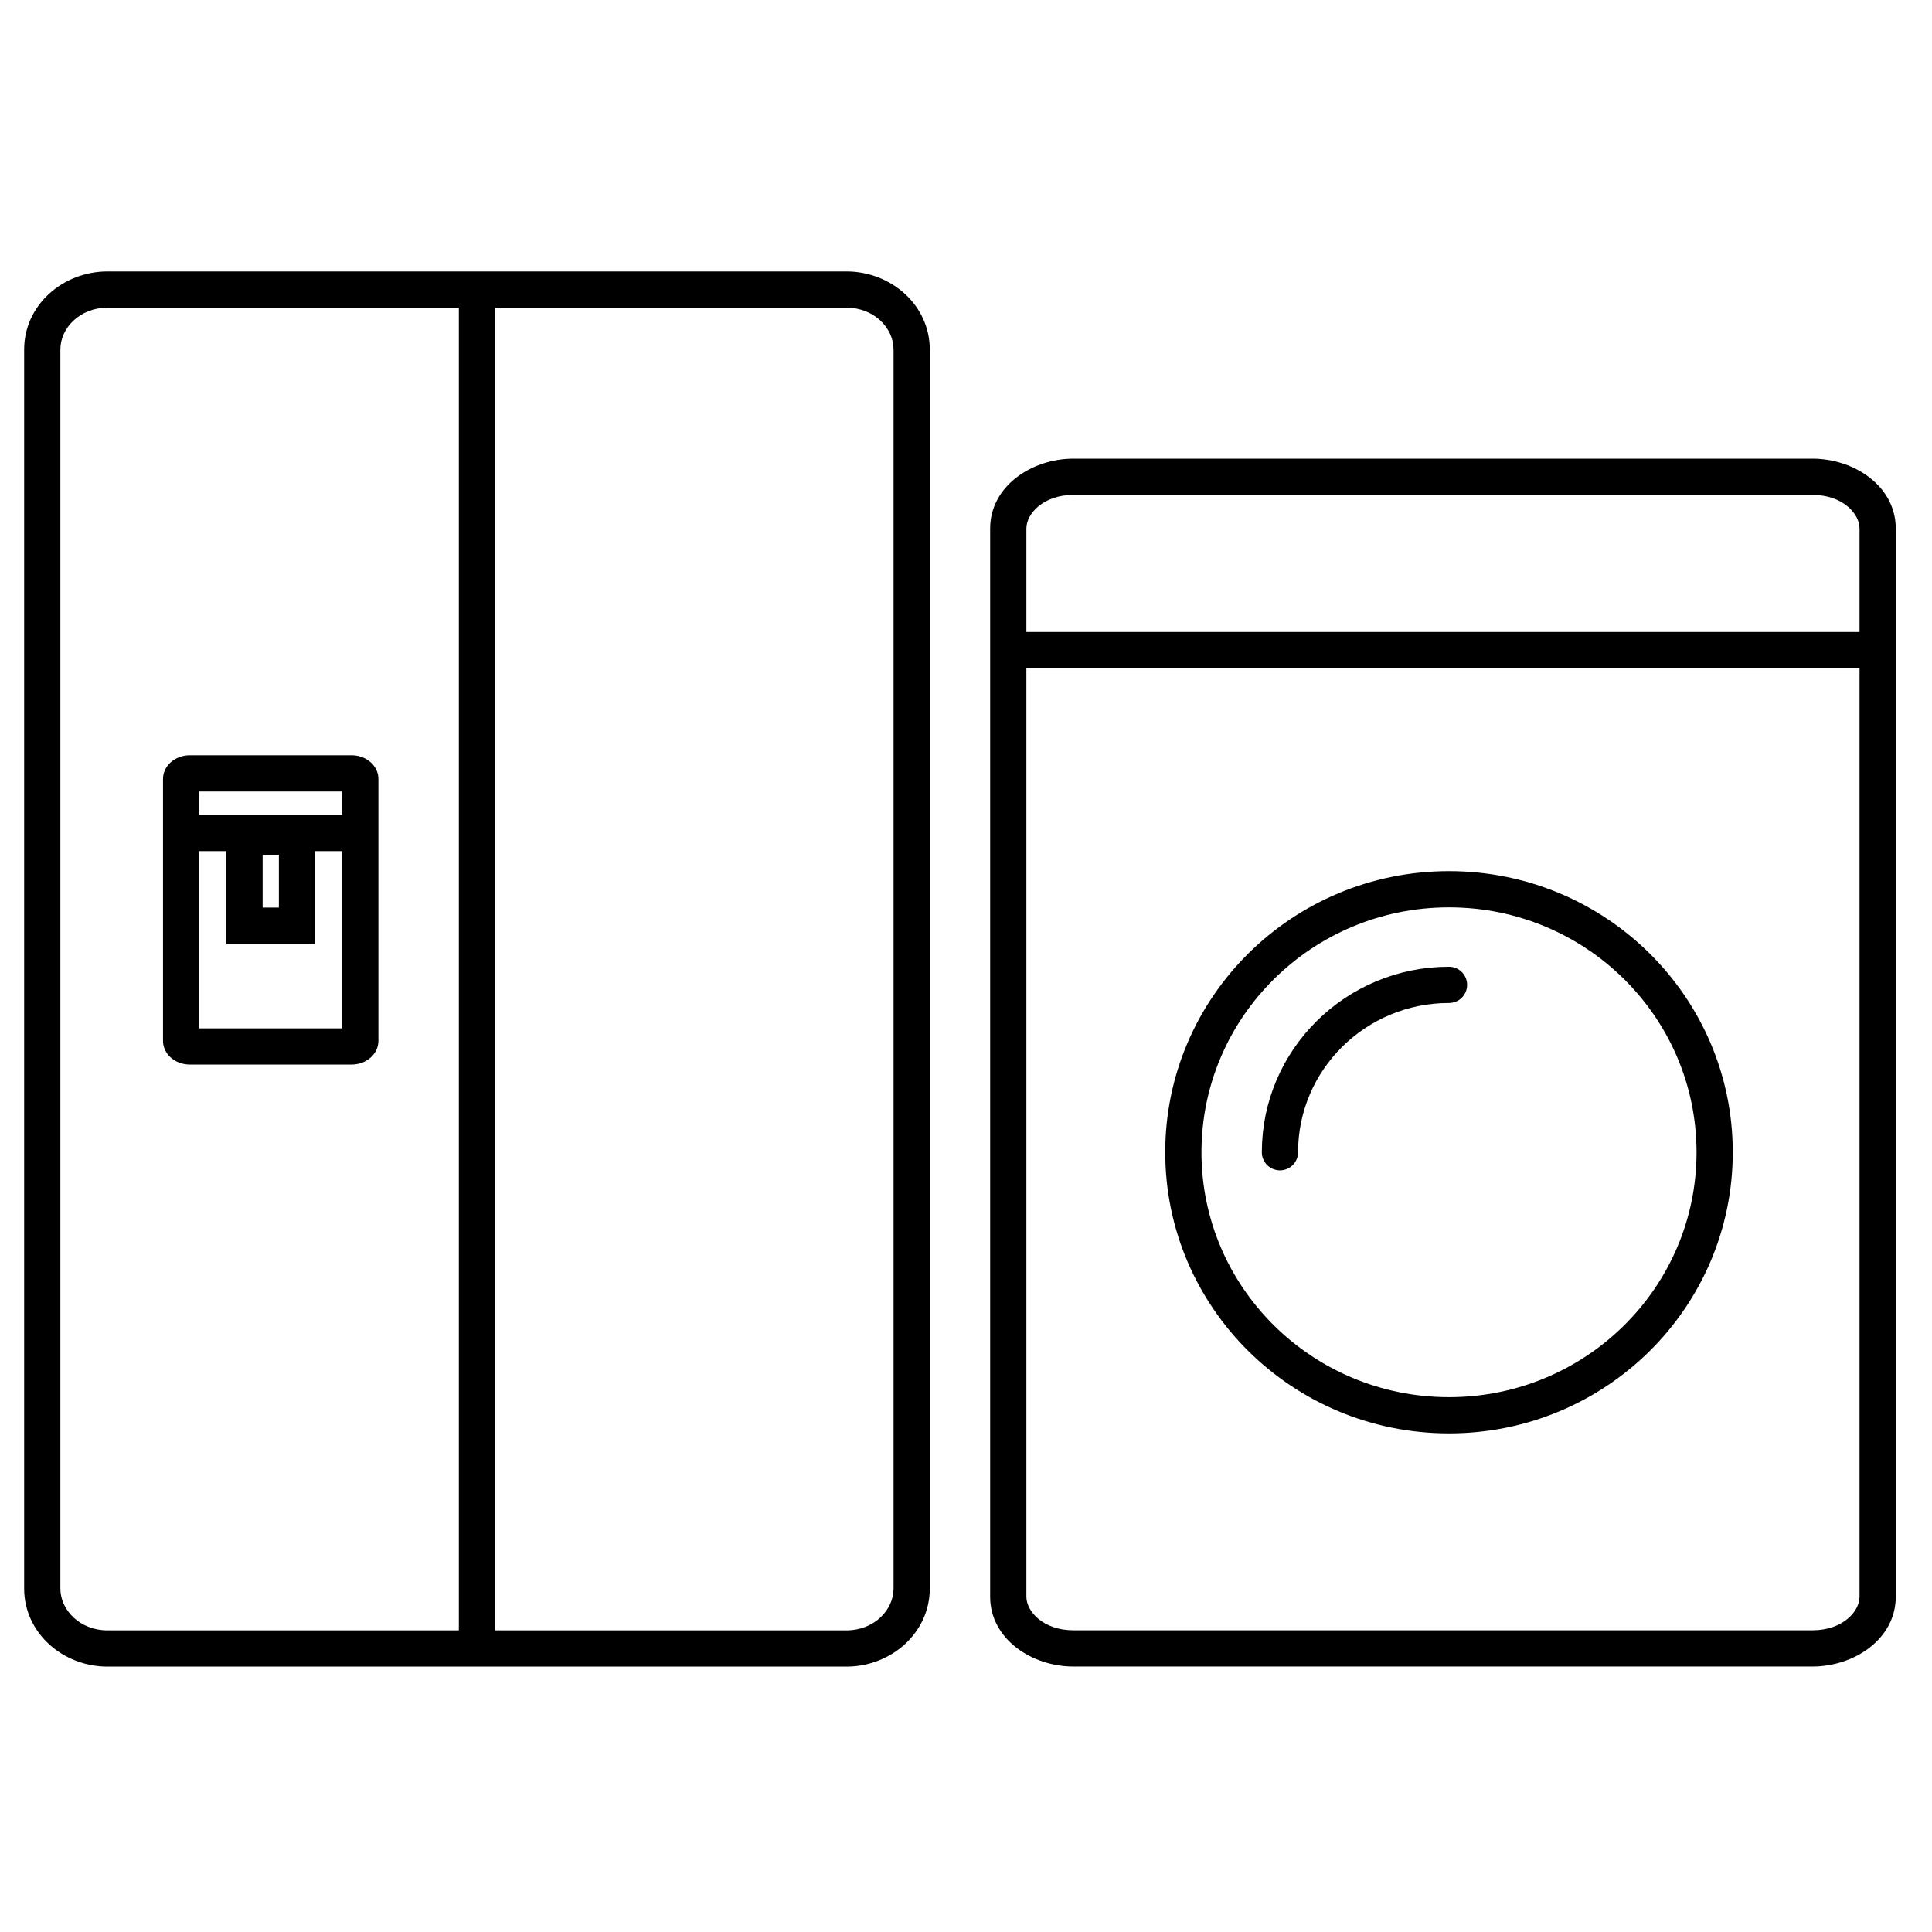 <svg width="80" height="80" viewBox="0 0 80 80" fill="none" xmlns="http://www.w3.org/2000/svg">
<path fill-rule="evenodd" clip-rule="evenodd" d="M4.45 12.74C3.313 12.74 2.5 13.575 2.5 14.473V65.777C2.5 66.675 3.313 67.51 4.45 67.51H19L19 12.74H4.45ZM19.75 11.24H4.45C2.606 11.24 1 12.63 1 14.473V65.777C1 67.62 2.606 69.01 4.45 69.01H19.75H35.05C36.894 69.01 38.5 67.62 38.5 65.777V14.473C38.5 12.63 36.894 11.24 35.05 11.24H19.75ZM20.5 12.74L20.5 67.51H35.05C36.187 67.51 37 66.675 37 65.777V14.473C37 13.575 36.187 12.74 35.05 12.74H20.5ZM14.169 42.581V35.242H13.048V35.401V37.58V39.08H11.548H10.875H9.375V37.58V35.401V35.242H8.25V42.581H14.169ZM15.669 35.242V33.742V32.254C15.669 31.717 15.178 31.274 14.56 31.274H7.859C7.251 31.274 6.75 31.708 6.75 32.254V33.742V35.242V43.101C6.75 43.638 7.242 44.081 7.859 44.081H14.551H14.56C15.168 44.081 15.669 43.646 15.669 43.101V35.242ZM8.25 32.774V33.742H14.169V32.774H8.25ZM11.548 37.58H10.875V35.401H11.548V37.58Z" fill="black"/>
<path fill-rule="evenodd" clip-rule="evenodd" d="M42.5 21.883C42.5 21.268 43.202 20.492 44.45 20.492H75.05C76.298 20.492 77 21.268 77 21.883V26.17H42.5V21.883ZM42.5 27.67V66.117C42.5 66.731 43.202 67.507 44.45 67.507H75.05C76.298 67.507 77 66.731 77 66.117V27.67H42.5ZM44.45 18.992C42.717 18.992 41 20.134 41 21.883V66.117C41 67.865 42.717 69.007 44.45 69.007H75.05C76.783 69.007 78.5 67.865 78.5 66.117V21.883C78.5 20.134 76.783 18.992 75.05 18.992H44.45Z" fill="black"/>
<ellipse cx="60" cy="47.713" rx="11" ry="10.891" stroke="black" stroke-width="1.5"/>
<path d="M53 47.712C53 43.884 56.134 40.781 60 40.781" stroke="black" stroke-width="1.5" stroke-linecap="round"/>
</svg>
